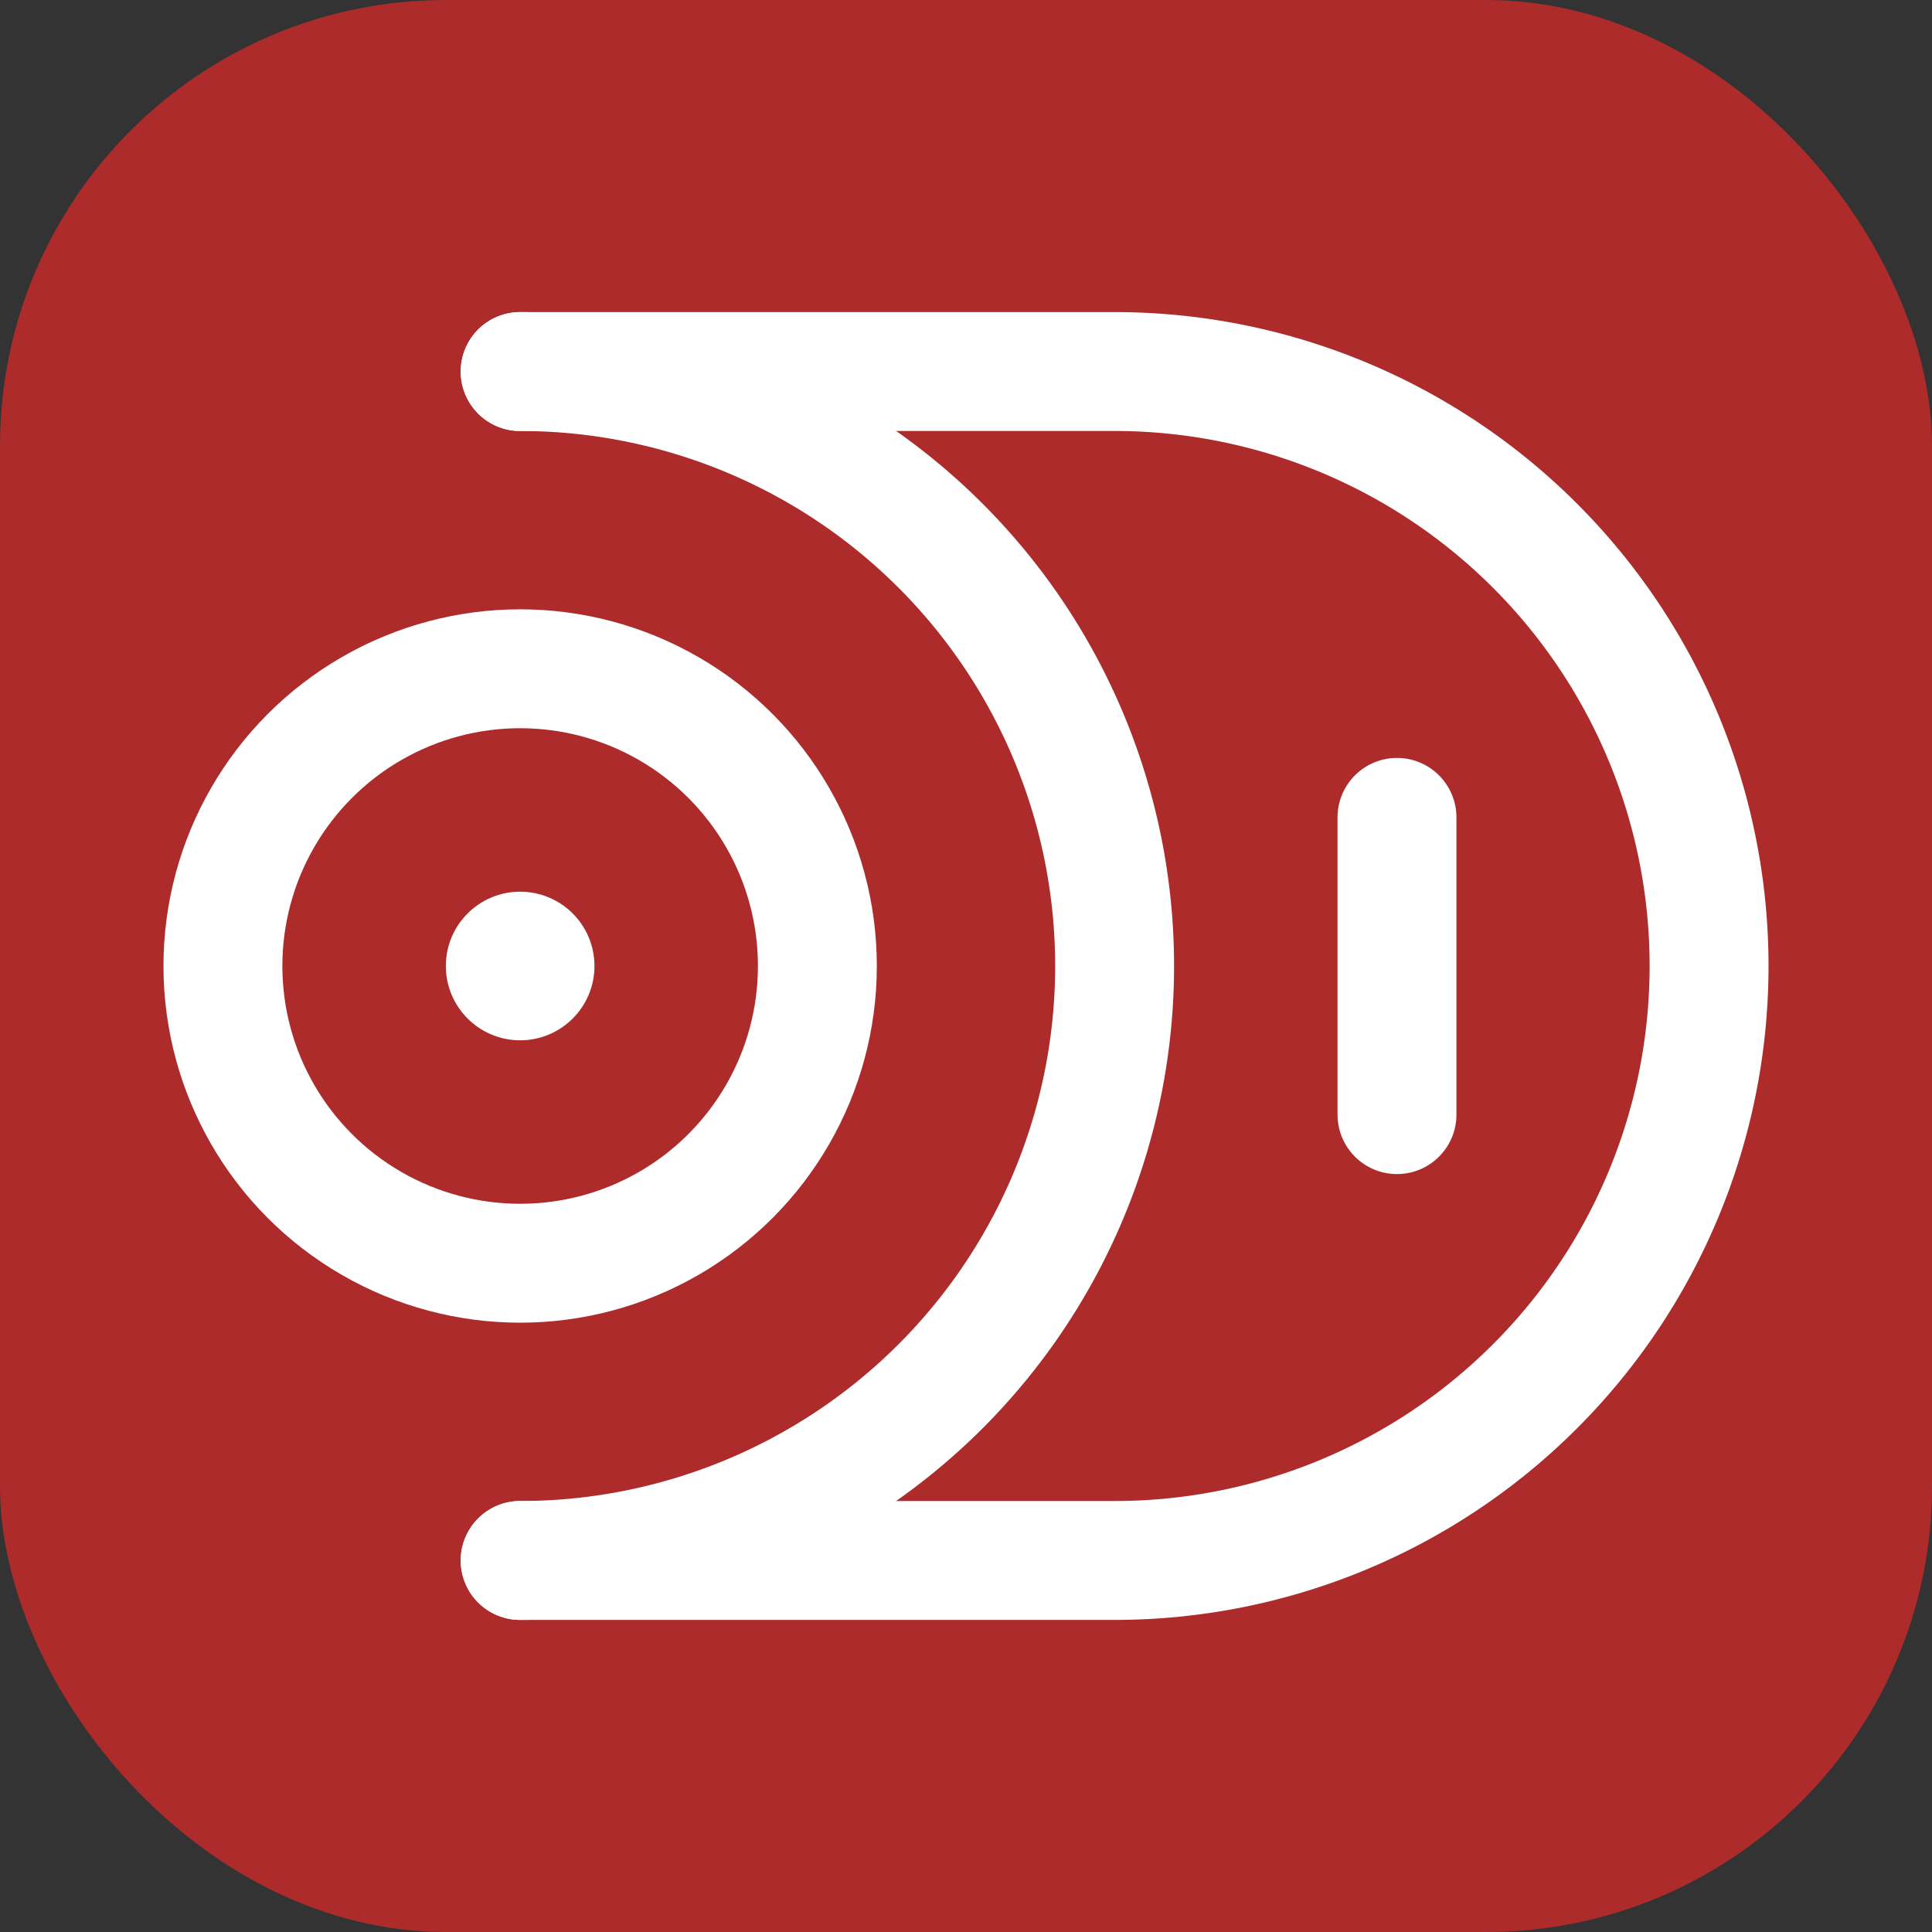 <svg xmlns="http://www.w3.org/2000/svg" viewBox="0 0 13 13"><rect x="0" y="0" width="13" height="13" fill="#333333" stroke="none"/><rect width="13" height="13" fill="#ad2b2b" rx="3"/><g fill="none" stroke="#fff" stroke-linecap="round" stroke-width=".8"><path d="M3.5 2.5a4 4 0 0 1 0 8"/><path d="M3.5 2.5h4a4 4 0 0 1 0 8h-4M9.4 5.5v2"/><circle cx="3.5" cy="6.5" r="2"/></g><circle cx="3.5" cy="6.5" r=".5" fill="#fff"/></svg>
